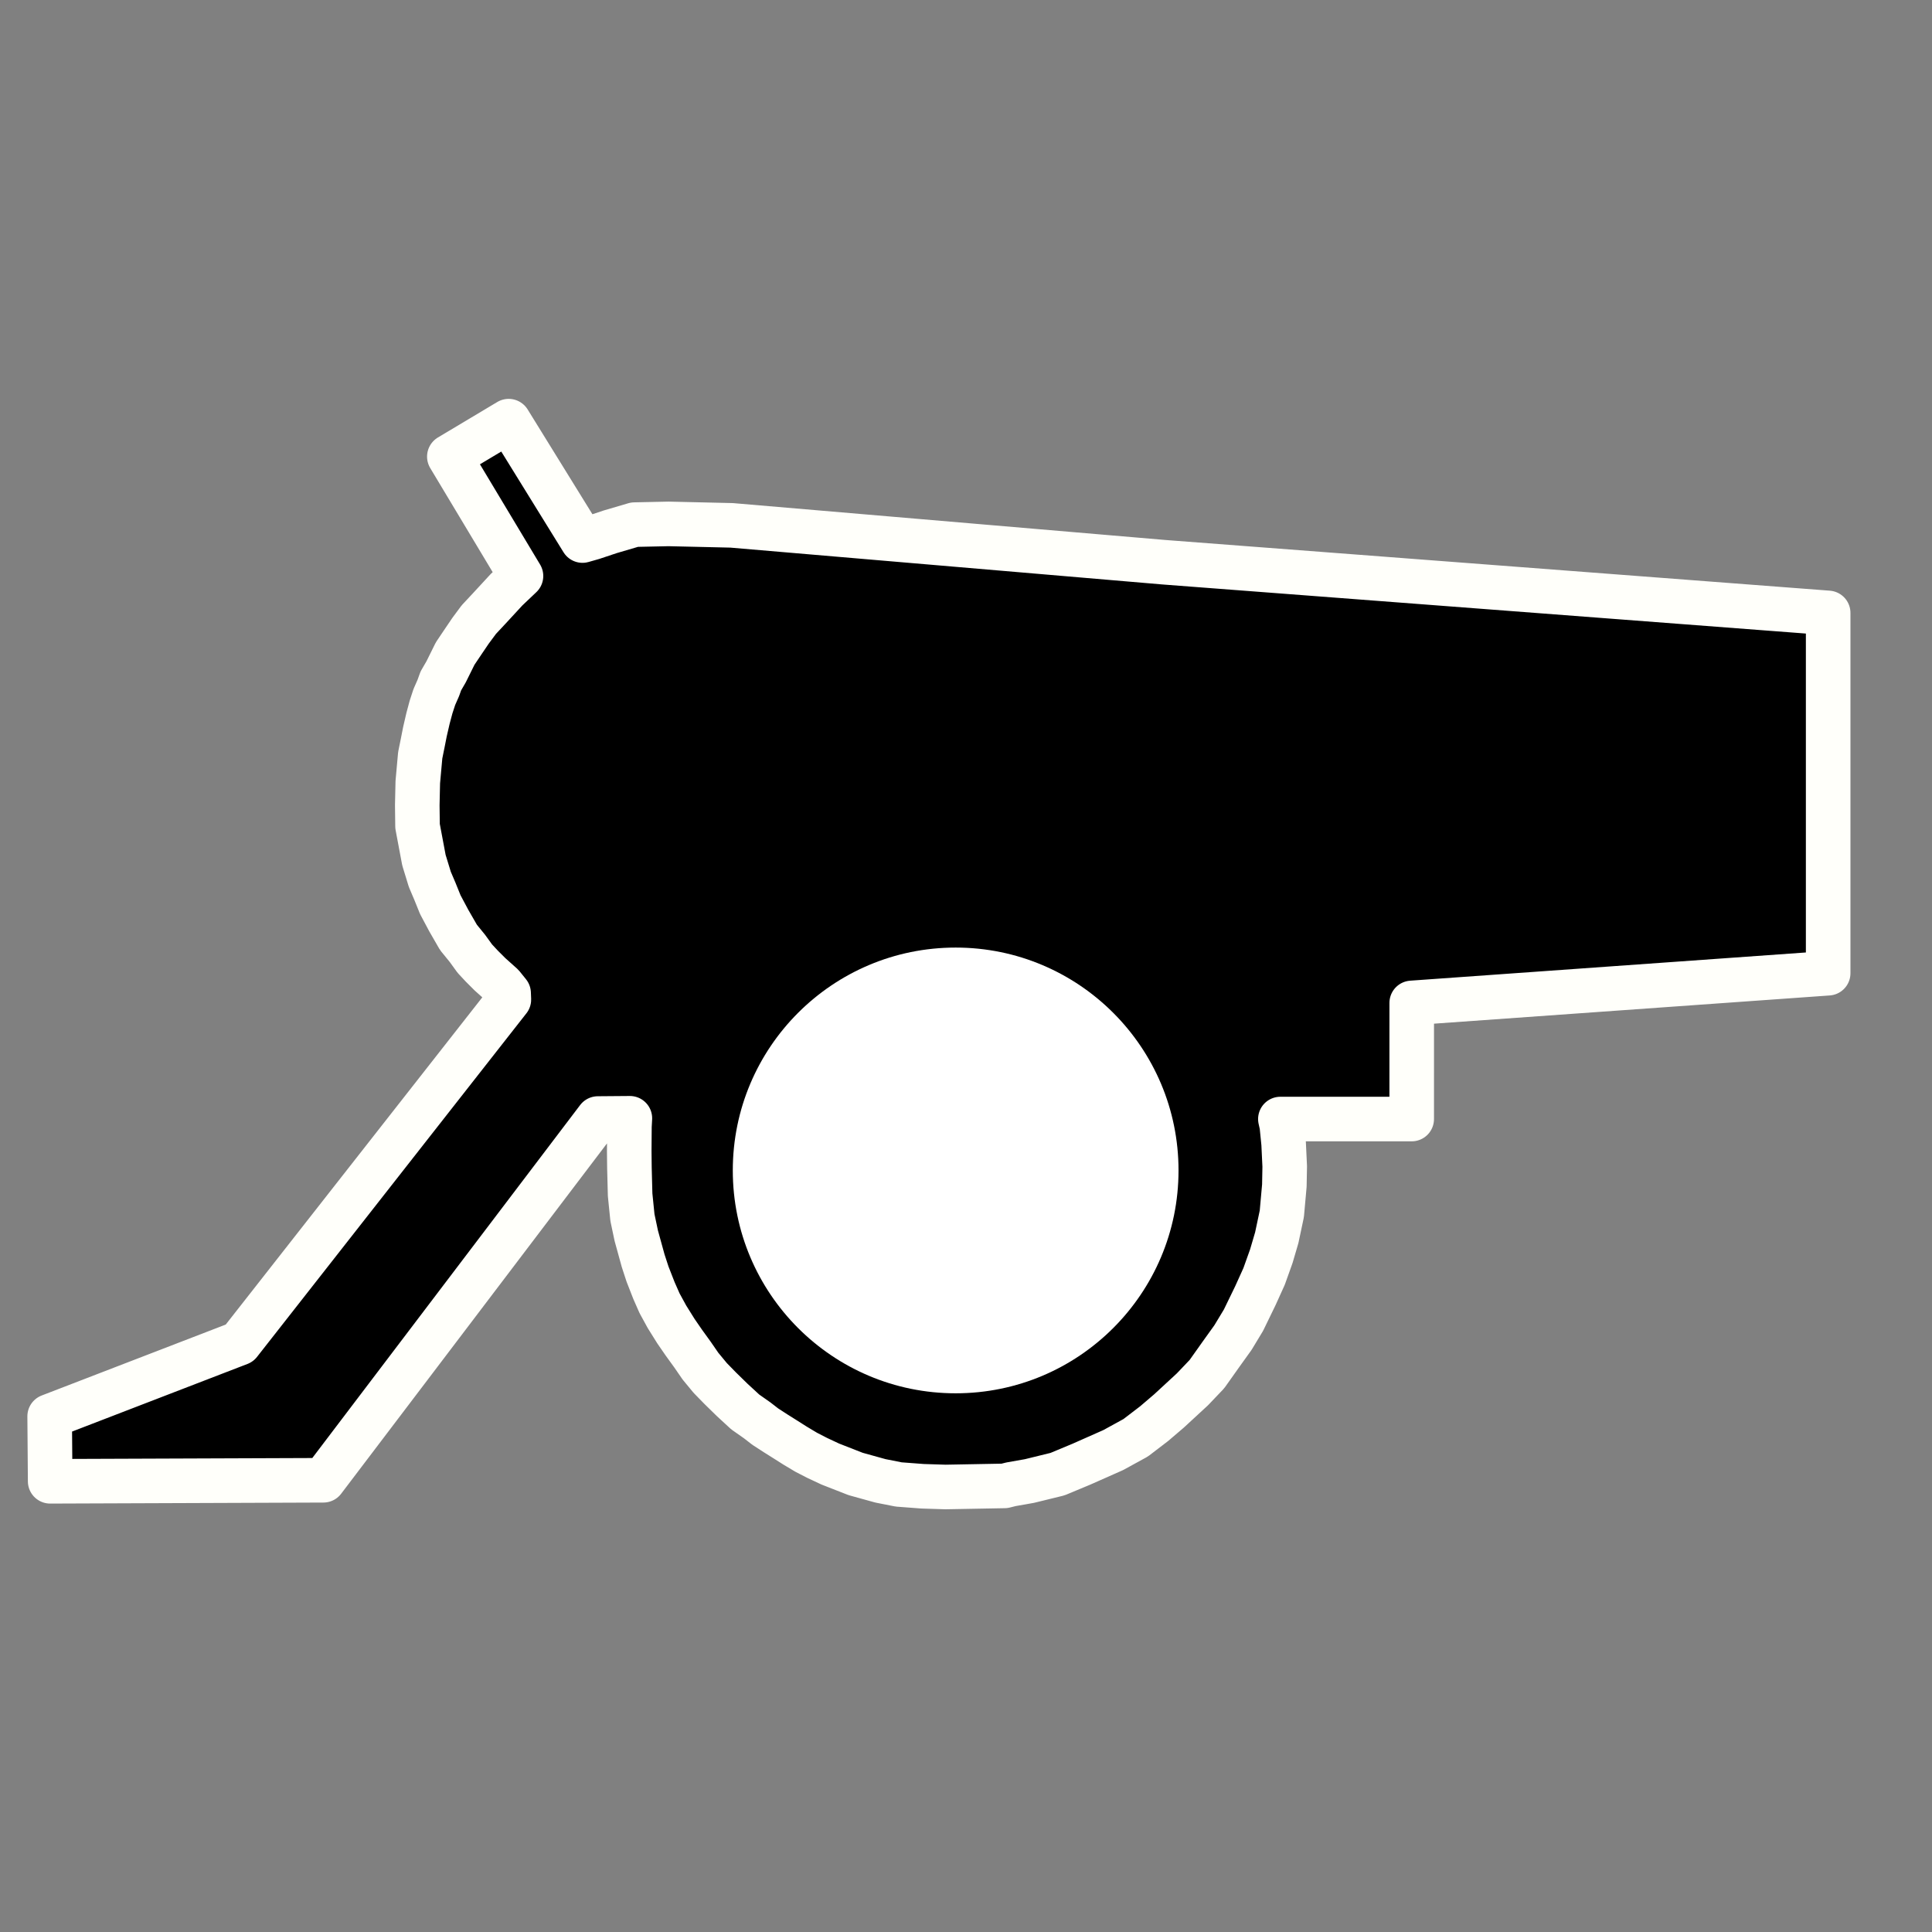 <?xml version="1.0" encoding="UTF-8" standalone="no"?>
<!-- Created with Inkscape (http://www.inkscape.org/) -->

<svg
   xmlns:dc="http://purl.org/dc/elements/1.1/"
   xmlns:cc="http://creativecommons.org/ns#"
   xmlns:rdf="http://www.w3.org/1999/02/22-rdf-syntax-ns#"
   xmlns:svg="http://www.w3.org/2000/svg"
   xmlns="http://www.w3.org/2000/svg"
   xmlns:sodipodi="http://sodipodi.sourceforge.net/DTD/sodipodi-0.dtd"
   xmlns:inkscape="http://www.inkscape.org/namespaces/inkscape"
   version="1.1"
   id="svg4891"
   width="1300.318"
   height="1300.318"
   viewBox="0 0 1300.318 1300.318"
   sodipodi:docname="пушка.svg"
   inkscape:version="0.92.1 r15371">
  <rect x="0" y="0" width="1300.318" height="1300.318" fill="#808080" stroke="none"/>
  <defs
     id="defs4895">
    <marker
       inkscape:stockid="Arrow1Lstart"
       orient="auto"
       refY="0.0"
       refX="0.0"
       id="Arrow1Lstart"
       style="overflow:visible"
       inkscape:isstock="true">
      <path
         id="path5450"
         d="M 0.0,0.0 L 5.0,-5.0 L -12.5,0.0 L 5.0,5.0 L 0.0,0.0 z "
         style="fill-rule:evenodd;stroke:#fffffe;stroke-width:1pt;stroke-opacity:1;fill:#000000;fill-opacity:1"
         transform="scale(0.8) translate(12.5,0)" />
    </marker>
  </defs>
  <sodipodi:namedview
     pagecolor="#ffffff"
     bordercolor="#666666"
     borderopacity="1"
     objecttolerance="10"
     gridtolerance="10"
     guidetolerance="10"
     inkscape:pageopacity="0"
     inkscape:pageshadow="2"
     inkscape:window-width="1920"
     inkscape:window-height="1017"
     id="namedview4893"
     showgrid="false"
     inkscape:zoom="0.18149414"
     inkscape:cx="368.60882"
     inkscape:cy="210.64799"
     inkscape:window-x="-8"
     inkscape:window-y="-8"
     inkscape:window-maximized="1"
     inkscape:current-layer="svg4891" />
  <path
     style="fill:#000000;fill-opacity:1;stroke:#fffffa;stroke-width:30;stroke-linecap:butt;stroke-linejoin:round;stroke-miterlimit:4;stroke-dasharray:none;stroke-opacity:1;stroke-dashoffset:300"
     d="m 33.424,953.239 0.344,43.734 183.89,-0.689 184.751,-243.465 21.523,-0.172 -0.3,5.452 -0.122,16.375 0.122,11.566 0.472,18.088 1.55,15.324 2.583,12.225 4.649,16.874 2.927,8.953 4.305,11.02 3.788,8.609 4.993,9.126 6.026,9.642 5.338,7.748 5.854,8.092 5.338,7.748 6.543,7.92 6.715,6.887 8.093,7.92 8.781,8.093 8.093,5.682 5.381,4.175 7.103,4.606 6.371,4.003 6.586,4.175 7.49,4.477 7.361,3.788 8.91,4.175 17.003,6.65 16.68,4.627 12.297,2.435 16.071,1.217 15.462,0.487 39.691,-0.731 4.383,-1.096 12.419,-2.192 18.871,-4.627 16.071,-6.696 21.428,-9.497 15.097,-8.279 12.419,-9.497 9.984,-8.523 15.828,-14.61 9.74,-10.227 9.497,-13.393 8.036,-11.201 7.062,-11.688 8.036,-16.558 5.844,-12.906 4.87,-13.636 3.653,-12.419 3.409,-16.071 1.705,-18.993 0.243,-12.906 -0.731,-15.341 -1.218,-12.175 -0.974,-4.383 h 88.391 V 675.005 L 1230.432,655.02 V 412.509 l -446.843,-34.09 -291.228,-24.837 -42.369,-0.974 -22.889,0.487 -16.558,4.87 -11.688,3.896 -6.818,1.948 -49.674,-80.356 -39.934,23.863 48.213,80.356 -9.74,9.253 -11.688,12.662 -6.94,7.427 -5.601,7.549 -5.357,7.914 -4.992,7.427 -6.088,12.297 -3.531,6.088 -1.705,4.748 -2.679,6.088 -2.192,6.696 -2.042,7.621 -2.097,9.059 -1.461,7.427 -1.705,8.401 -1.634,18.073 -0.344,15.496 0.172,14.119 4.305,22.9 3.96,12.914 3.444,8.093 3.616,8.953 5.682,10.675 6.543,11.364 6.026,7.404 4.993,6.887 4.649,4.993 5.51,5.51 8.265,7.404 4.305,5.338 0.172,4.305 -181.308,231.24 z"
     id="path4905"
     inkscape:connector-curvature="0" />
  <circle
     style="fill:#ffffff;fill-opacity:1;stroke:none;stroke-width:30;stroke-miterlimit:4;stroke-dasharray:none;stroke-opacity:1"
     id="path4493"
     cx="643.2"
     cy="787.753"
     r="149.997" />
</svg>
